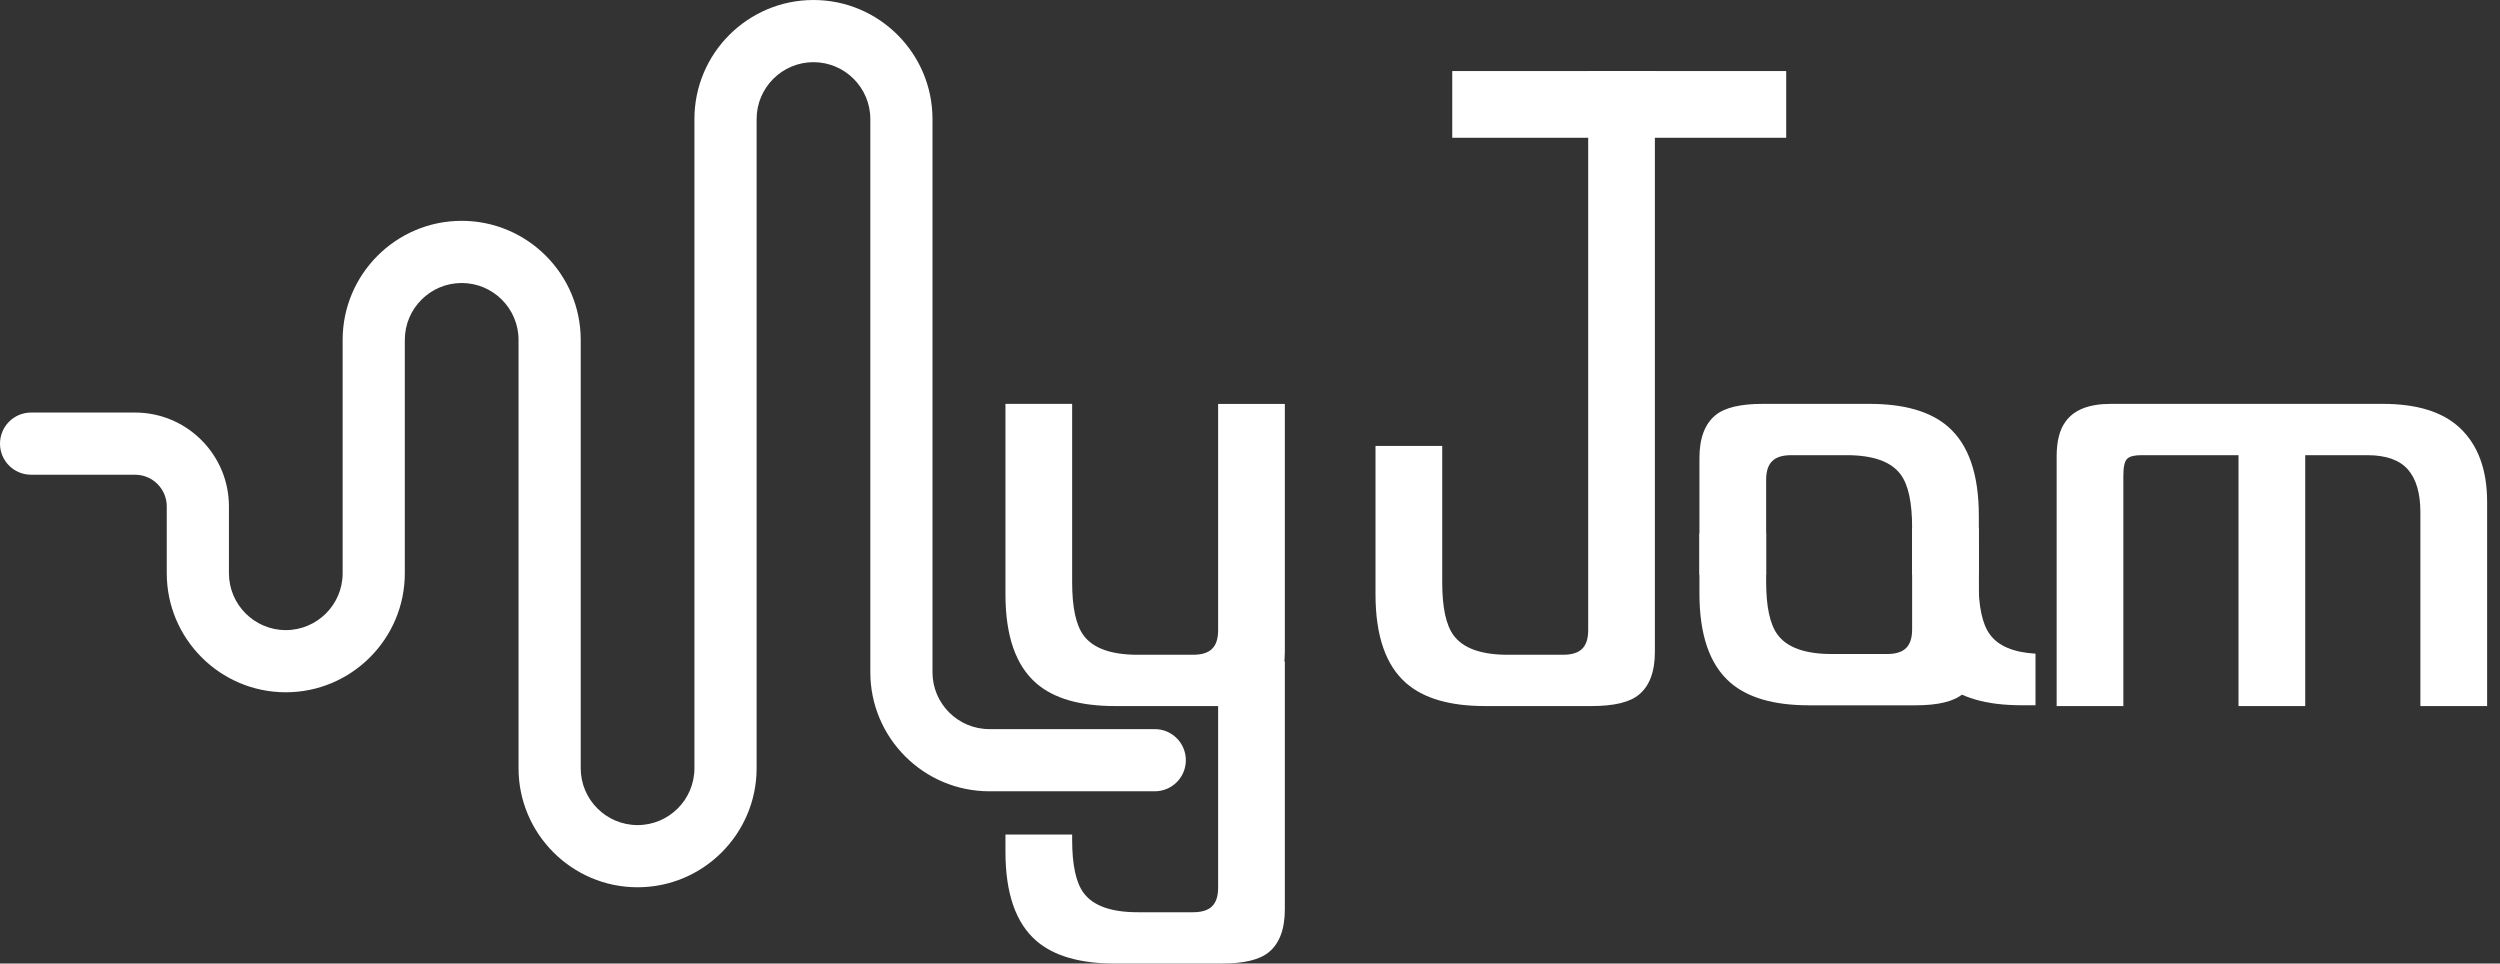 <svg width="192" height="74" viewBox="0 0 192 74" fill="none" xmlns="http://www.w3.org/2000/svg">
<rect x="0" y="0" width="192" height="74" fill="#333333" stroke="none"/>
<path d="M191.01 54.225H185.886V39.338C185.886 37.879 185.564 36.784 184.923 36.053C184.28 35.324 183.244 34.958 181.814 34.958H177.041V54.225H171.918V34.958H164.431C163.905 34.958 163.547 35.053 163.358 35.243C163.167 35.433 163.073 35.864 163.073 36.534V54.224H157.951V35.045C157.951 33.906 158.169 33.031 158.607 32.418C159.249 31.484 160.417 31.017 162.11 31.017H182.998C185.624 31.017 187.596 31.63 188.909 32.856C190.31 34.17 191.011 36.068 191.011 38.548V54.224L191.01 54.225Z" fill="white"/>
<path d="M98.675 50.065C98.675 51.583 98.266 52.678 97.449 53.349C96.749 53.934 95.537 54.225 93.814 54.225H85.626C82.939 54.225 80.925 53.641 79.583 52.473C78.006 51.102 77.219 48.825 77.219 45.643V31.018H82.341V44.724C82.341 46.651 82.633 48.008 83.218 48.797C83.947 49.789 85.333 50.286 87.377 50.286H91.625C92.297 50.286 92.786 50.132 93.092 49.826C93.398 49.52 93.552 49.045 93.552 48.403V31.02H98.675V50.068V50.065Z" fill="white"/>
<path d="M98.675 69.84C98.675 71.358 98.266 72.453 97.449 73.124C96.749 73.709 95.537 74 93.814 74H85.626C82.939 74 80.925 73.416 79.583 72.249C78.006 70.877 77.219 68.6 77.219 65.418V64.091H82.341V64.498C82.341 66.425 82.633 67.782 83.218 68.571C83.947 69.563 85.333 70.06 87.377 70.06H91.625C92.297 70.06 92.786 69.906 93.092 69.6C93.398 69.293 93.552 68.82 93.552 68.177V50.794H98.675V69.841V69.84Z" fill="white"/>
<path d="M48.966 68.142C43.925 68.142 39.824 64.041 39.824 59.001V26.101C39.824 23.693 37.866 21.735 35.458 21.735C33.05 21.735 31.09 23.693 31.09 26.101V44.026C31.09 49.066 26.989 53.167 21.949 53.167C16.908 53.167 12.807 49.066 12.807 44.026V38.891C12.807 37.55 11.716 36.459 10.375 36.459H2.387C1.068 36.459 0 35.391 0 34.072C0 32.752 1.068 31.684 2.387 31.684H10.375C14.348 31.684 17.582 34.918 17.582 38.891V44.026C17.582 46.433 19.541 48.392 21.949 48.392C24.357 48.392 26.315 46.434 26.315 44.026V26.101C26.315 21.061 30.416 16.96 35.457 16.96C40.497 16.96 44.599 21.061 44.599 26.101V59.001C44.599 61.408 46.557 63.367 48.966 63.367C51.374 63.367 53.332 61.409 53.332 59.001V9.141C53.332 4.101 57.433 0 62.474 0C67.514 0 71.615 4.101 71.615 9.141V51.629C71.615 54.038 73.573 55.996 75.982 55.996H88.686C90.005 55.996 91.073 57.064 91.073 58.383C91.073 59.703 90.005 60.771 88.686 60.771H75.984C70.942 60.771 66.841 56.67 66.841 51.629V9.141C66.841 6.734 64.883 4.775 62.475 4.775C60.067 4.775 58.108 6.733 58.108 9.141V59.001C58.108 64.041 54.008 68.142 48.967 68.142H48.966Z" fill="white"/>
<path d="M127.095 50.065C127.095 51.583 126.686 52.678 125.87 53.349C125.169 53.934 123.958 54.225 122.235 54.225H114.046C111.36 54.225 109.346 53.641 108.003 52.473C106.426 51.102 105.639 48.825 105.639 45.643V34.249H110.762V44.724C110.762 46.651 111.053 48.009 111.638 48.797C112.368 49.789 113.754 50.286 115.798 50.286H120.045C120.717 50.286 121.206 50.132 121.512 49.826C121.819 49.52 121.973 49.046 121.973 48.403V5.458H127.095V50.068V50.065Z" fill="white"/>
<path d="M137.18 5.457H111.533V10.58H137.18V5.457Z" fill="white"/>
<path d="M151.974 50.009C151.974 51.526 151.564 52.621 150.748 53.292C150.048 53.877 148.836 54.168 147.113 54.168H138.925C136.238 54.168 134.224 53.584 132.882 52.417C131.305 51.046 130.517 48.768 130.517 45.587V40.982L135.64 40.917V44.667C135.64 46.595 135.931 47.952 136.516 48.74C137.246 49.732 138.632 50.228 140.676 50.228H144.924C145.595 50.228 146.084 50.075 146.391 49.768C146.697 49.462 146.851 48.988 146.851 48.345V40.524H151.974V50.009Z" fill="white"/>
<path d="M130.517 35.177C130.517 33.659 130.927 32.564 131.743 31.893C132.444 31.308 133.655 31.017 135.378 31.017H143.566C146.253 31.017 148.267 31.601 149.609 32.769C151.186 34.14 151.974 36.417 151.974 39.599V44.146H146.851V40.519C146.851 38.592 146.56 37.235 145.975 36.446C145.245 35.454 143.859 34.957 141.815 34.957H137.567C136.896 34.957 136.407 35.111 136.1 35.417C135.794 35.724 135.64 36.198 135.64 36.84V44.146H130.517V35.177Z" fill="white"/>
<path d="M149.192 52.411C150.534 53.579 152.548 54.163 155.235 54.163H156.326V50.202C154.642 50.103 153.474 49.614 152.827 48.732C152.243 47.944 151.95 46.587 151.95 44.659V41.796H147.002L147.019 45.566C147.019 48.747 147.615 51.039 149.191 52.41L149.192 52.411Z" fill="white"/>
</svg>
